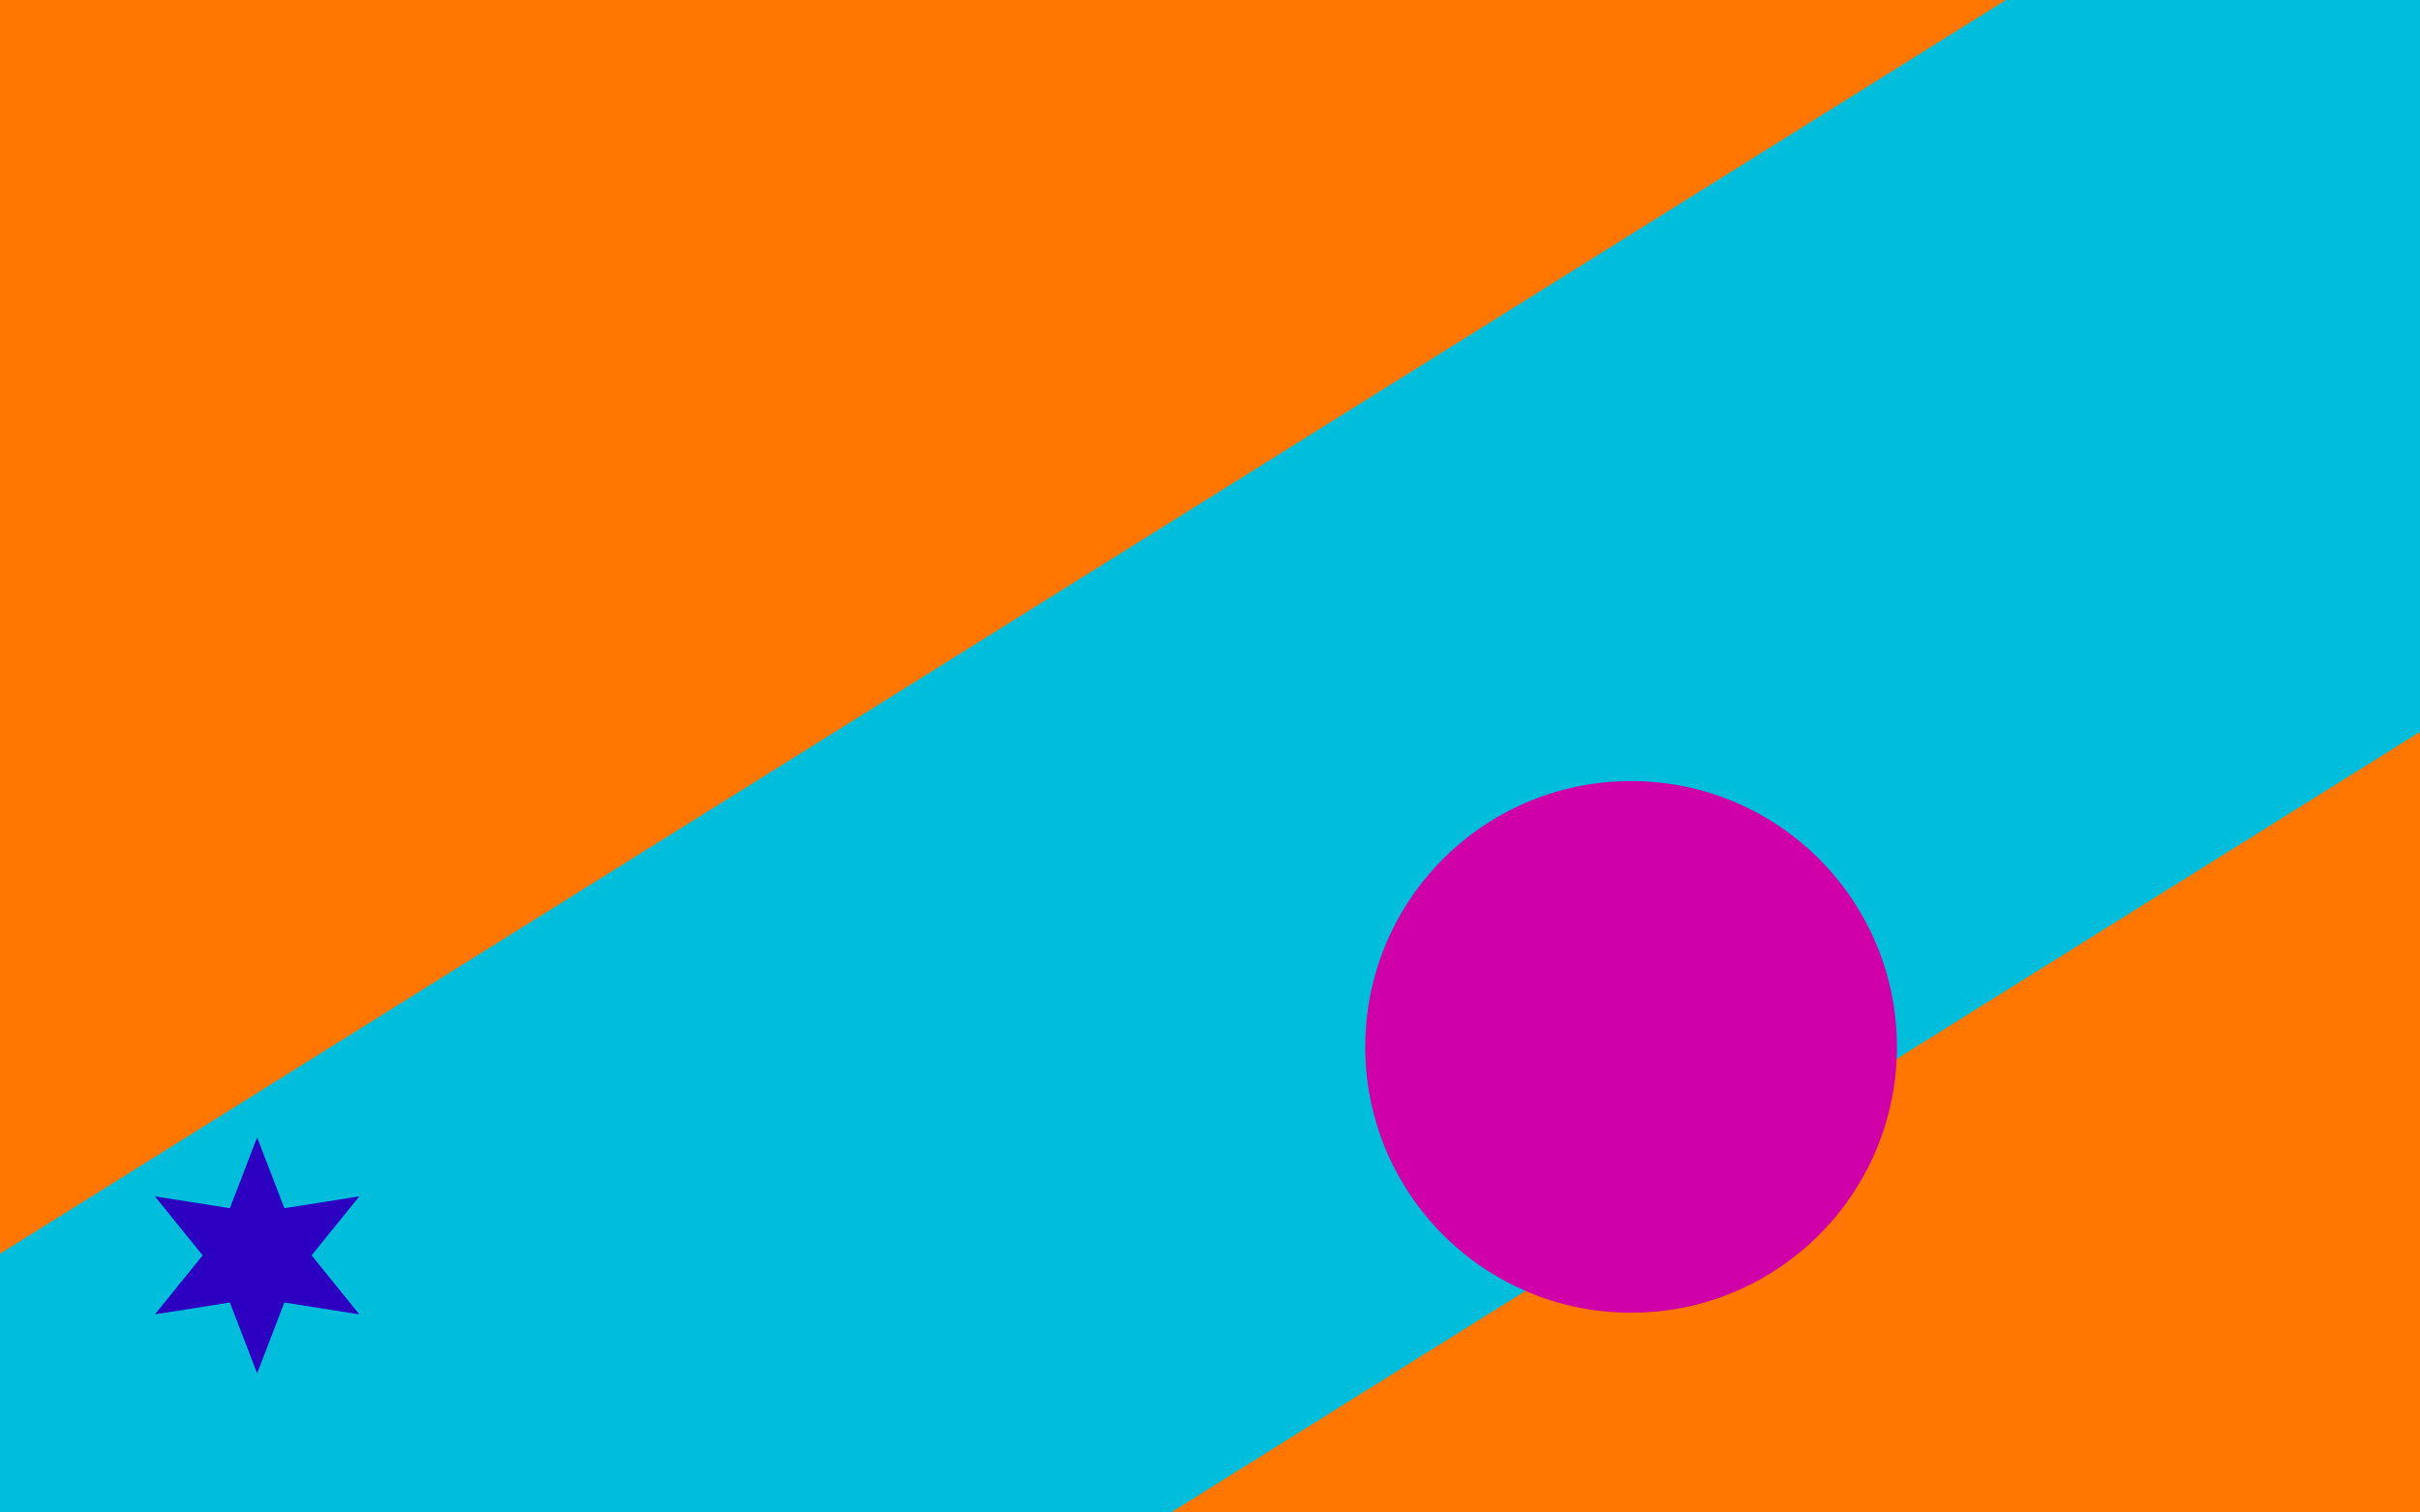 <svg version="1.1" xmlns="http://www.w3.org/2000/svg" xmlns:xlink="http://www.w3.org/1999/xlink" width="800" height="500" viewBox="0 0 800 500"><defs/><g/><g transform="scale(1,1)"><g><g transform="scale(1,1)"><rect fill="rgb(255,119,0)" stroke="none" x="0" y="0" width="800" height="500" fill-opacity="1"/></g><g transform="translate(925.111,0)"><path fill="none" stroke="rgb(0,189,220)" paint-order="fill stroke markers" d=" M -1600 1000 L 800 -500" stroke-opacity="1" stroke-linecap="square" stroke-miterlimit="10" stroke-width="277.712"/><g transform="translate(-925.111,0)"><path fill="rgb(207,0,168)" stroke="none" paint-order="stroke fill markers" d=" M 451.32 346.083 C 451.32 297.549 490.665 258.205 539.199 258.205 C 587.733 258.205 627.078 297.549 627.078 346.083 C 627.078 394.618 587.733 433.962 539.199 433.962 C 490.665 433.962 451.32 394.618 451.32 346.083 Z" fill-opacity="1"/><g transform="translate(85,415) rotate(-90,0,0)"><path fill="rgb(45,0,193)" stroke="none" paint-order="stroke fill markers" d=" M 39 0 L 15.588 9 L 19.5 33.775 L 1.102182119232618e-15 18 L -19.5 33.775 L -15.588 9 L -39 4.776122516674678e-15 L -15.588 -9 L -19.5 -33.775 L -3.3065463576978533e-15 -18 L 19.5 -33.775 L 15.588 -9 L 39 -4.419120340165424e-14 L 15.588 9 L 39 0 L 39 0" fill-opacity="1"/></g></g></g></g></g></svg>